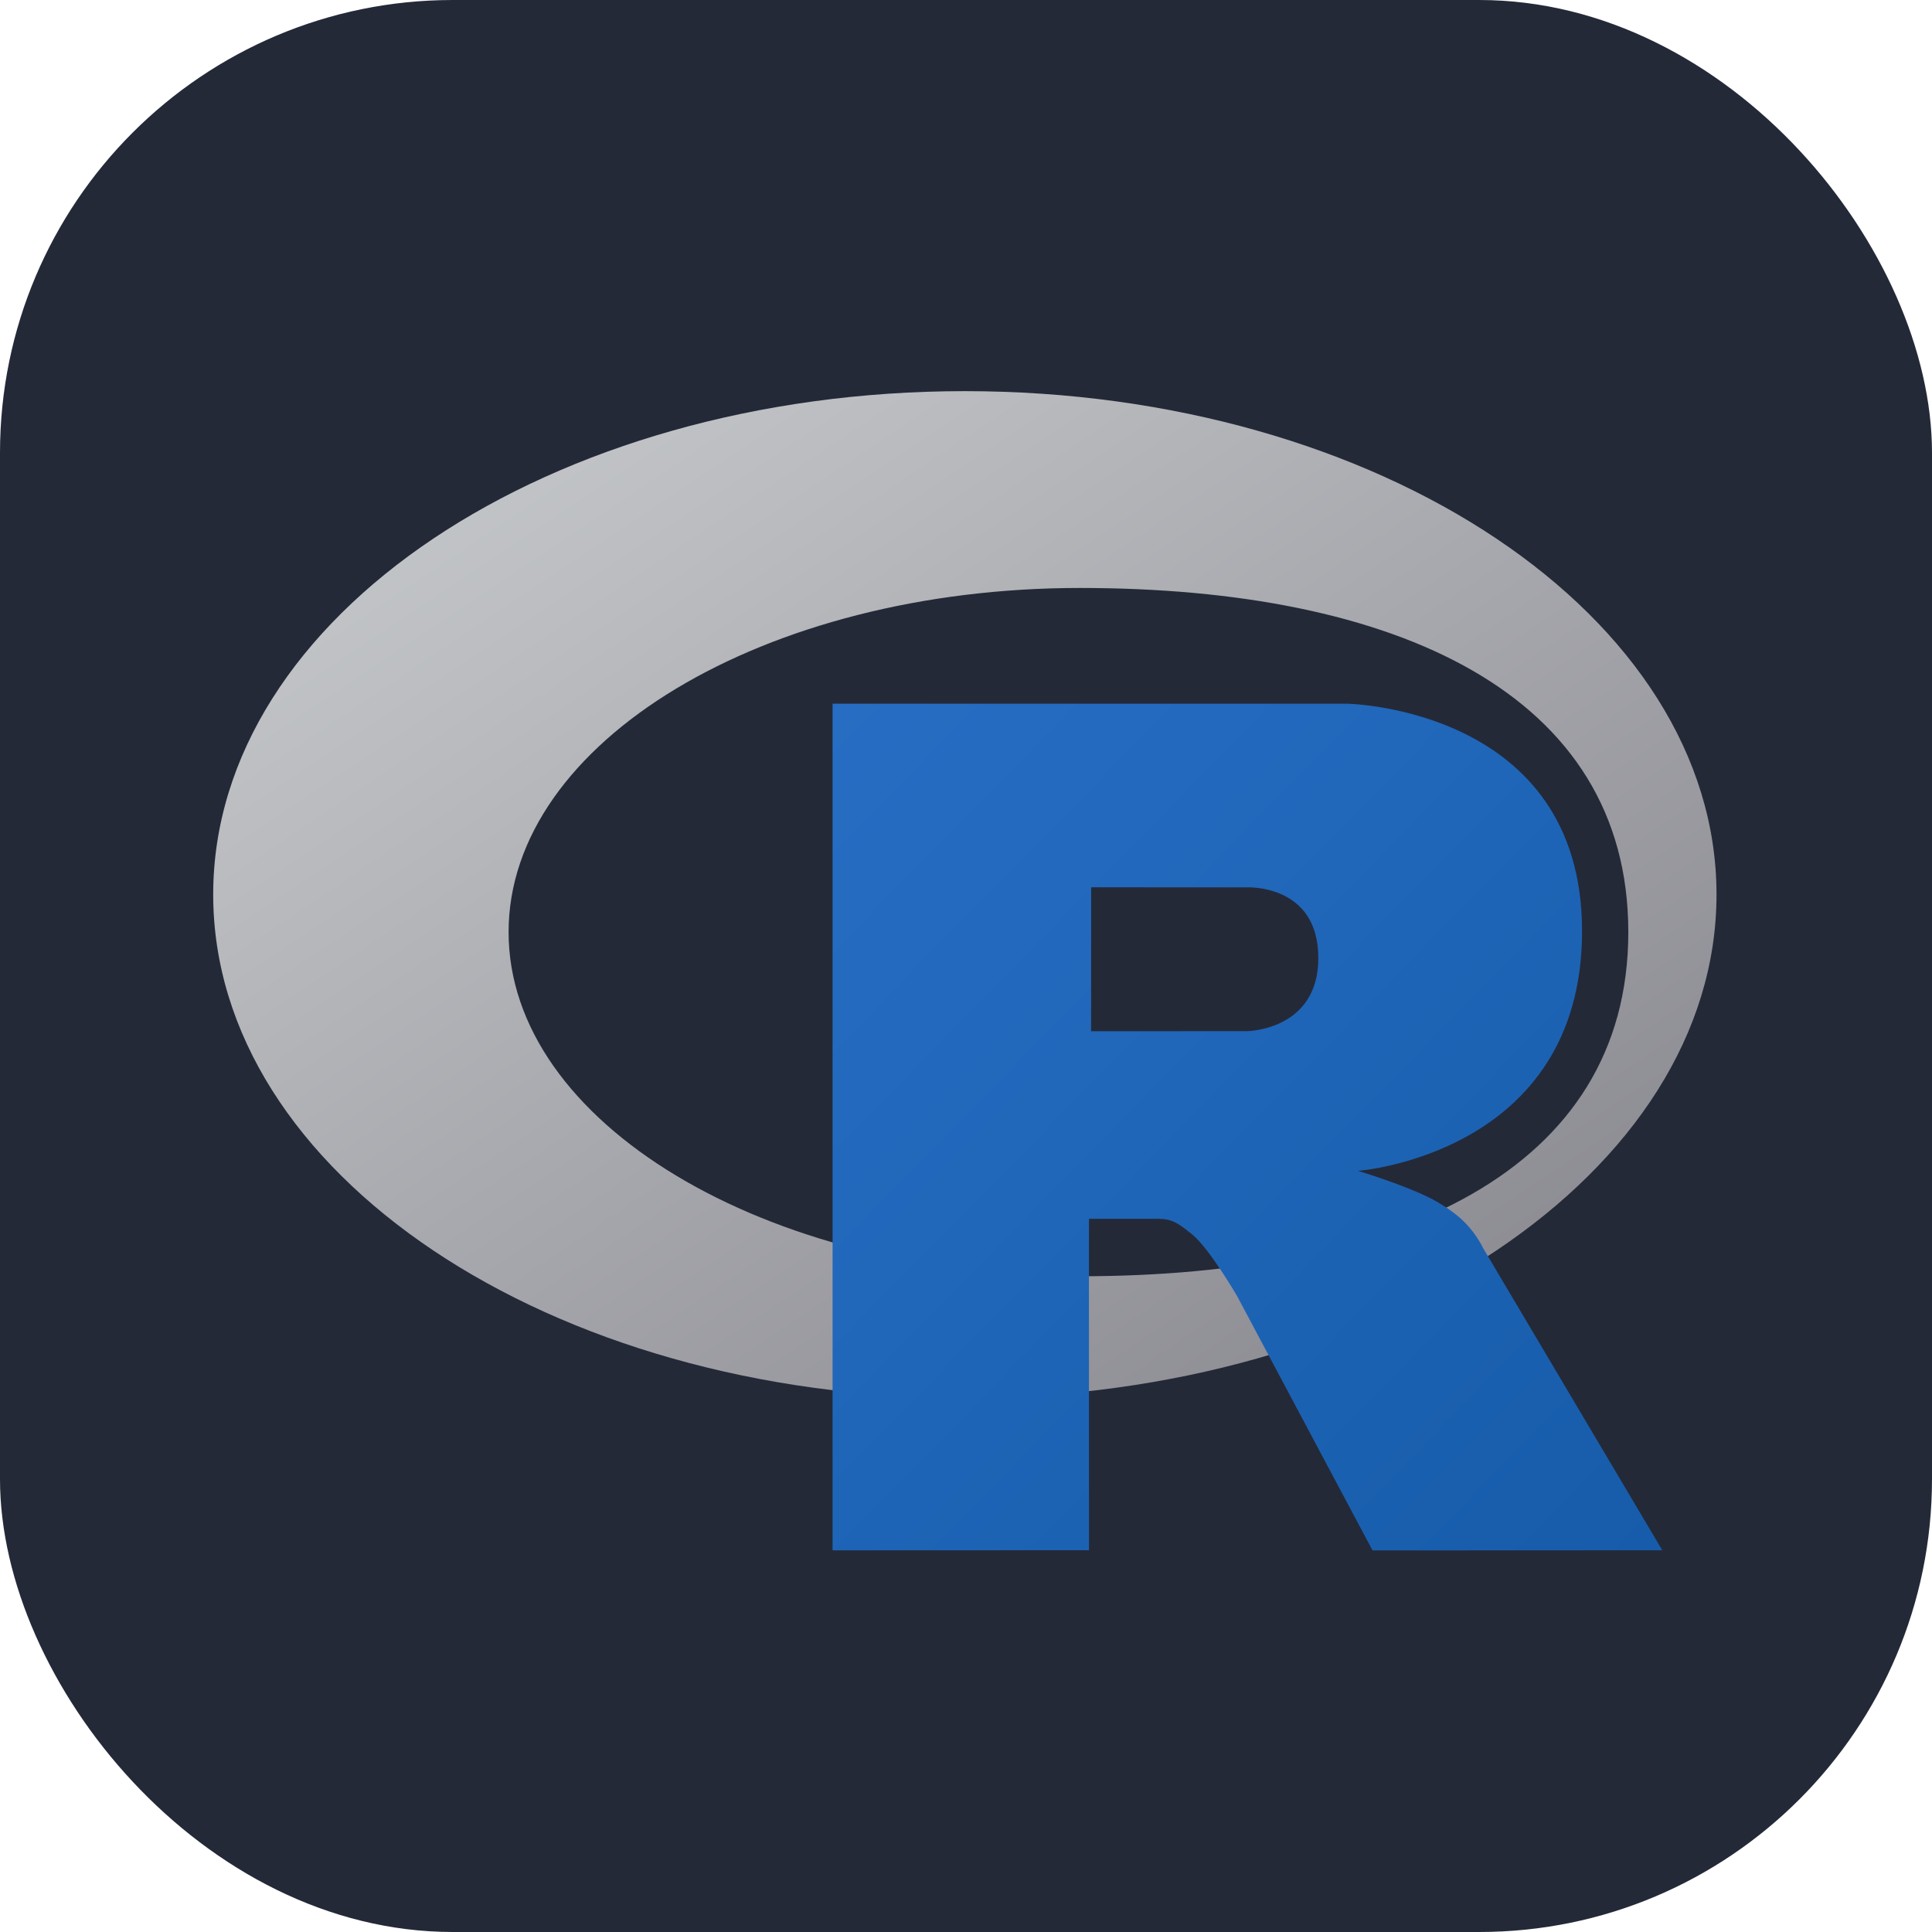 <svg fill="none" height="256" viewBox="0 0 256 256" width="256" xmlns="http://www.w3.org/2000/svg"><rect fill="#242938" height="256" rx="60" width="256"/><g clip-path="url(#clip0_101_254)"><path clip-rule="evenodd" d="M127.849 185.237C72.842 185.237 28.25 155.372 28.25 118.533C28.25 81.693 72.842 51.829 127.849 51.829C182.856 51.829 227.447 81.693 227.447 118.533C227.447 155.372 182.856 185.237 127.849 185.237ZM143.094 77.908C101.284 77.908 67.391 98.324 67.391 123.509C67.391 148.694 101.284 169.111 143.094 169.111C184.904 169.111 215.759 155.153 215.759 123.509C215.759 91.876 184.904 77.908 143.094 77.908Z" fill="url(#paint0_linear_101_254)" fill-rule="evenodd"/><path clip-rule="evenodd" d="M179.934 155.144C179.934 155.144 185.962 156.963 189.464 158.735C190.679 159.35 192.782 160.577 194.298 162.188C195.784 163.766 196.508 165.365 196.508 165.365L220.265 205.42L181.868 205.437L163.912 171.718C163.912 171.718 160.235 165.401 157.972 163.569C156.085 162.041 155.28 161.497 153.414 161.497C152.116 161.497 144.291 161.497 144.291 161.497L144.298 205.413L110.321 205.427V93.248H178.553C178.553 93.248 209.63 93.809 209.63 123.376C209.63 152.943 179.934 155.144 179.934 155.144ZM165.155 117.581L144.585 117.568L144.575 136.643L165.155 136.636C165.155 136.636 174.685 136.606 174.685 126.933C174.685 117.065 165.155 117.581 165.155 117.581Z" fill="url(#paint1_linear_101_254)" fill-rule="evenodd"/></g><defs><linearGradient gradientUnits="userSpaceOnUse" id="paint0_linear_101_254" x1="28.25" x2="151.612" y1="51.829" y2="236.026"><stop stop-color="#CBCED0"/><stop offset="1" stop-color="#84838B"/></linearGradient><linearGradient gradientUnits="userSpaceOnUse" id="paint1_linear_101_254" x1="110.321" x2="222.487" y1="93.248" y2="203.17"><stop stop-color="#276DC3"/><stop offset="1" stop-color="#165CAA"/></linearGradient><clipPath id="clip0_101_254"><rect fill="#fff" height="154.972" transform="translate(28 51)" width="200"/></clipPath></defs></svg>